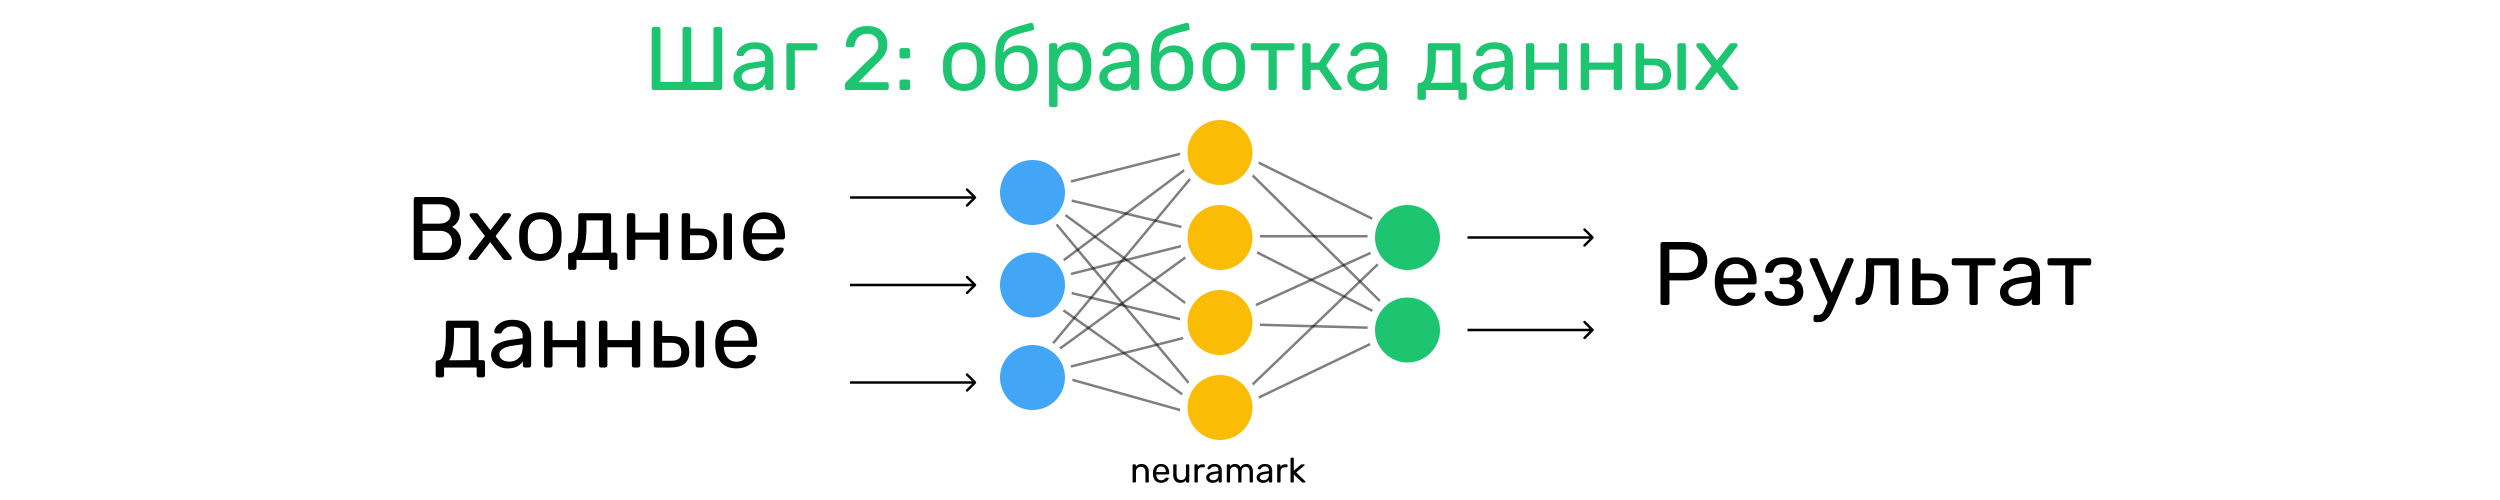 <svg width="1000" height="200" viewBox="0 0 1000 200" fill="none" xmlns="http://www.w3.org/2000/svg">
<rect width="1000" height="200" fill="white"/>
<path d="M261.497 36C261.257 36 261.053 35.928 260.885 35.784C260.741 35.616 260.669 35.412 260.669 35.172V11.628C260.669 11.364 260.741 11.16 260.885 11.016C261.053 10.872 261.257 10.8 261.497 10.8H263.333C263.573 10.8 263.777 10.884 263.945 11.052C264.113 11.196 264.197 11.388 264.197 11.628V32.76H273.017V11.628C273.017 11.388 273.089 11.196 273.233 11.052C273.401 10.884 273.605 10.8 273.845 10.8H275.681C275.921 10.8 276.125 10.884 276.293 11.052C276.461 11.196 276.545 11.388 276.545 11.628V32.76H285.365V11.628C285.365 11.388 285.437 11.196 285.581 11.052C285.749 10.884 285.953 10.8 286.193 10.8H288.029C288.293 10.8 288.497 10.884 288.641 11.052C288.809 11.196 288.893 11.388 288.893 11.628V35.172C288.893 35.412 288.809 35.616 288.641 35.784C288.497 35.928 288.293 36 288.029 36H261.497ZM299.909 36.36C298.733 36.36 297.641 36.12 296.633 35.64C295.625 35.16 294.821 34.512 294.221 33.696C293.645 32.856 293.357 31.932 293.357 30.924C293.357 29.34 294.005 28.044 295.301 27.036C296.621 26.004 298.397 25.332 300.629 25.02L305.993 24.264V23.22C305.993 20.772 304.589 19.548 301.781 19.548C300.725 19.548 299.861 19.776 299.189 20.232C298.517 20.664 298.013 21.18 297.677 21.78C297.605 21.996 297.509 22.152 297.389 22.248C297.293 22.344 297.149 22.392 296.957 22.392H295.409C295.193 22.392 295.001 22.32 294.833 22.176C294.689 22.008 294.617 21.816 294.617 21.6C294.641 21.024 294.905 20.376 295.409 19.656C295.937 18.912 296.741 18.276 297.821 17.748C298.901 17.196 300.233 16.92 301.817 16.92C304.505 16.92 306.437 17.556 307.613 18.828C308.789 20.076 309.377 21.636 309.377 23.508V35.172C309.377 35.412 309.293 35.616 309.125 35.784C308.981 35.928 308.789 36 308.549 36H306.893C306.653 36 306.449 35.928 306.281 35.784C306.137 35.616 306.065 35.412 306.065 35.172V33.624C305.537 34.392 304.769 35.04 303.761 35.568C302.753 36.096 301.469 36.36 299.909 36.36ZM300.665 33.66C302.225 33.66 303.497 33.156 304.481 32.148C305.489 31.116 305.993 29.64 305.993 27.72V26.712L301.817 27.324C300.113 27.564 298.829 27.972 297.965 28.548C297.101 29.1 296.669 29.808 296.669 30.672C296.669 31.632 297.065 32.376 297.857 32.904C298.649 33.408 299.585 33.66 300.665 33.66ZM315.381 36C315.141 36 314.937 35.928 314.769 35.784C314.625 35.616 314.553 35.412 314.553 35.172V18.108C314.553 17.868 314.625 17.676 314.769 17.532C314.937 17.364 315.141 17.28 315.381 17.28H326.145C326.385 17.28 326.577 17.364 326.721 17.532C326.889 17.676 326.973 17.868 326.973 18.108V19.332C326.973 19.572 326.889 19.776 326.721 19.944C326.577 20.088 326.385 20.16 326.145 20.16H317.937V35.172C317.937 35.412 317.853 35.616 317.685 35.784C317.541 35.928 317.349 36 317.109 36H315.381ZM338.774 36C338.534 36 338.33 35.928 338.162 35.784C338.018 35.616 337.946 35.412 337.946 35.172V34.02C337.946 33.468 338.246 32.94 338.846 32.436L346.478 24.804C348.326 23.268 349.598 22.02 350.294 21.06C350.99 20.076 351.338 19.044 351.338 17.964C351.338 16.572 350.942 15.48 350.15 14.688C349.382 13.896 348.254 13.5 346.766 13.5C345.374 13.5 344.258 13.92 343.418 14.76C342.578 15.576 342.062 16.668 341.87 18.036C341.822 18.324 341.702 18.54 341.51 18.684C341.342 18.804 341.15 18.864 340.934 18.864H339.062C338.846 18.864 338.666 18.804 338.522 18.684C338.378 18.54 338.306 18.372 338.306 18.18C338.354 16.884 338.702 15.648 339.35 14.472C339.998 13.272 340.946 12.3 342.194 11.556C343.466 10.788 344.99 10.404 346.766 10.404C349.478 10.404 351.518 11.112 352.886 12.528C354.278 13.92 354.974 15.696 354.974 17.856C354.974 19.368 354.59 20.736 353.822 21.96C353.078 23.16 351.914 24.456 350.33 25.848L343.418 32.868H354.65C354.914 32.868 355.118 32.952 355.262 33.12C355.43 33.264 355.514 33.456 355.514 33.696V35.172C355.514 35.412 355.43 35.616 355.262 35.784C355.094 35.928 354.89 36 354.65 36H338.774ZM360.623 23.4C360.383 23.4 360.179 23.328 360.011 23.184C359.867 23.016 359.795 22.812 359.795 22.572V20.052C359.795 19.812 359.867 19.62 360.011 19.476C360.179 19.308 360.383 19.224 360.623 19.224H363.215C363.455 19.224 363.647 19.308 363.791 19.476C363.959 19.62 364.043 19.812 364.043 20.052V22.572C364.043 22.812 363.959 23.016 363.791 23.184C363.647 23.328 363.455 23.4 363.215 23.4H360.623ZM360.623 36C360.383 36 360.179 35.928 360.011 35.784C359.867 35.616 359.795 35.412 359.795 35.172V32.652C359.795 32.412 359.867 32.22 360.011 32.076C360.179 31.908 360.383 31.824 360.623 31.824H363.215C363.455 31.824 363.647 31.908 363.791 32.076C363.959 32.22 364.043 32.412 364.043 32.652V35.172C364.043 35.412 363.959 35.616 363.791 35.784C363.647 35.928 363.455 36 363.215 36H360.623ZM385.678 36.36C383.038 36.36 380.986 35.616 379.522 34.128C378.082 32.64 377.314 30.66 377.218 28.188L377.182 26.64L377.218 25.092C377.314 22.644 378.094 20.676 379.558 19.188C381.022 17.676 383.062 16.92 385.678 16.92C388.294 16.92 390.334 17.676 391.798 19.188C393.262 20.676 394.042 22.644 394.138 25.092C394.162 25.356 394.174 25.872 394.174 26.64C394.174 27.408 394.162 27.924 394.138 28.188C394.042 30.66 393.262 32.64 391.798 34.128C390.358 35.616 388.318 36.36 385.678 36.36ZM385.678 33.588C387.19 33.588 388.378 33.108 389.242 32.148C390.13 31.188 390.61 29.808 390.682 28.008C390.706 27.768 390.718 27.312 390.718 26.64C390.718 25.968 390.706 25.512 390.682 25.272C390.61 23.472 390.13 22.092 389.242 21.132C388.378 20.172 387.19 19.692 385.678 19.692C384.166 19.692 382.966 20.172 382.078 21.132C381.19 22.092 380.722 23.472 380.674 25.272L380.638 26.64L380.674 28.008C380.722 29.808 381.19 31.188 382.078 32.148C382.966 33.108 384.166 33.588 385.678 33.588ZM415.062 26.208C415.086 26.448 415.098 26.832 415.098 27.36C415.098 27.816 415.086 28.14 415.062 28.332C414.966 30.756 414.186 32.7 412.722 34.164C411.282 35.628 409.242 36.36 406.602 36.36C403.89 36.36 401.826 35.592 400.41 34.056C398.994 32.52 398.238 30.408 398.142 27.72L398.106 25.56L398.142 23.4C398.166 19.968 398.622 17.4 399.51 15.696C400.422 13.968 401.706 12.732 403.362 11.988C405.042 11.22 407.754 10.344 411.498 9.36L412.362 9.144L412.542 9.108C412.734 9.108 412.902 9.18 413.046 9.324C413.214 9.444 413.31 9.588 413.334 9.756L413.622 11.232L413.658 11.448C413.658 11.616 413.598 11.76 413.478 11.88C413.382 12 413.238 12.084 413.046 12.132L411.246 12.564C408.486 13.236 406.506 13.812 405.306 14.292C404.106 14.772 403.17 15.528 402.498 16.56C401.85 17.568 401.49 19.08 401.418 21.096C401.994 20.232 402.81 19.536 403.866 19.008C404.922 18.456 406.038 18.18 407.214 18.18C409.638 18.18 411.522 18.924 412.866 20.412C414.234 21.876 414.966 23.808 415.062 26.208ZM411.606 28.188C411.63 28.02 411.642 27.744 411.642 27.36C411.642 26.928 411.63 26.604 411.606 26.388C411.558 24.636 411.102 23.28 410.238 22.32C409.398 21.336 408.294 20.844 406.926 20.844C405.39 20.844 404.13 21.336 403.146 22.32C402.186 23.28 401.67 24.636 401.598 26.388L401.562 27.36L401.598 28.188C401.67 29.964 402.15 31.332 403.038 32.292C403.926 33.228 405.114 33.696 406.602 33.696C408.114 33.696 409.314 33.228 410.202 32.292C411.09 31.332 411.558 29.964 411.606 28.188ZM420.464 42.84C420.224 42.84 420.02 42.756 419.852 42.588C419.708 42.444 419.636 42.252 419.636 42.012V18.108C419.636 17.868 419.708 17.676 419.852 17.532C420.02 17.364 420.224 17.28 420.464 17.28H422.12C422.36 17.28 422.552 17.364 422.696 17.532C422.864 17.676 422.948 17.868 422.948 18.108V19.692C424.292 17.844 426.26 16.92 428.852 16.92C431.372 16.92 433.256 17.712 434.504 19.296C435.776 20.88 436.46 22.92 436.556 25.416C436.58 25.68 436.592 26.088 436.592 26.64C436.592 27.192 436.58 27.6 436.556 27.864C436.46 30.336 435.776 32.376 434.504 33.984C433.232 35.568 431.348 36.36 428.852 36.36C426.356 36.36 424.412 35.46 423.02 33.66V42.012C423.02 42.252 422.948 42.444 422.804 42.588C422.66 42.756 422.468 42.84 422.228 42.84H420.464ZM428.096 33.444C429.8 33.444 431.036 32.916 431.804 31.86C432.596 30.804 433.028 29.412 433.1 27.684C433.124 27.444 433.136 27.096 433.136 26.64C433.136 22.104 431.456 19.836 428.096 19.836C426.44 19.836 425.192 20.388 424.352 21.492C423.536 22.572 423.092 23.868 423.02 25.38L422.984 26.748L423.02 28.152C423.068 29.568 423.524 30.804 424.388 31.86C425.252 32.916 426.488 33.444 428.096 33.444ZM446.265 36.36C445.089 36.36 443.997 36.12 442.989 35.64C441.981 35.16 441.177 34.512 440.577 33.696C440.001 32.856 439.713 31.932 439.713 30.924C439.713 29.34 440.361 28.044 441.657 27.036C442.977 26.004 444.753 25.332 446.985 25.02L452.349 24.264V23.22C452.349 20.772 450.945 19.548 448.137 19.548C447.081 19.548 446.217 19.776 445.545 20.232C444.873 20.664 444.369 21.18 444.033 21.78C443.961 21.996 443.865 22.152 443.745 22.248C443.649 22.344 443.505 22.392 443.313 22.392H441.765C441.549 22.392 441.357 22.32 441.189 22.176C441.045 22.008 440.973 21.816 440.973 21.6C440.997 21.024 441.261 20.376 441.765 19.656C442.293 18.912 443.097 18.276 444.177 17.748C445.257 17.196 446.589 16.92 448.173 16.92C450.861 16.92 452.793 17.556 453.969 18.828C455.145 20.076 455.733 21.636 455.733 23.508V35.172C455.733 35.412 455.649 35.616 455.481 35.784C455.337 35.928 455.145 36 454.905 36H453.249C453.009 36 452.805 35.928 452.637 35.784C452.493 35.616 452.421 35.412 452.421 35.172V33.624C451.893 34.392 451.125 35.04 450.117 35.568C449.109 36.096 447.825 36.36 446.265 36.36ZM447.021 33.66C448.581 33.66 449.853 33.156 450.837 32.148C451.845 31.116 452.349 29.64 452.349 27.72V26.712L448.173 27.324C446.469 27.564 445.185 27.972 444.321 28.548C443.457 29.1 443.025 29.808 443.025 30.672C443.025 31.632 443.421 32.376 444.213 32.904C445.005 33.408 445.941 33.66 447.021 33.66ZM477.288 26.208C477.312 26.448 477.324 26.832 477.324 27.36C477.324 27.816 477.312 28.14 477.288 28.332C477.192 30.756 476.412 32.7 474.948 34.164C473.508 35.628 471.468 36.36 468.828 36.36C466.116 36.36 464.052 35.592 462.636 34.056C461.22 32.52 460.464 30.408 460.368 27.72L460.332 25.56L460.368 23.4C460.392 19.968 460.848 17.4 461.736 15.696C462.648 13.968 463.932 12.732 465.588 11.988C467.268 11.22 469.98 10.344 473.724 9.36L474.588 9.144L474.768 9.108C474.96 9.108 475.128 9.18 475.272 9.324C475.44 9.444 475.536 9.588 475.56 9.756L475.848 11.232L475.884 11.448C475.884 11.616 475.824 11.76 475.704 11.88C475.608 12 475.464 12.084 475.272 12.132L473.472 12.564C470.712 13.236 468.732 13.812 467.532 14.292C466.332 14.772 465.396 15.528 464.724 16.56C464.076 17.568 463.716 19.08 463.644 21.096C464.22 20.232 465.036 19.536 466.092 19.008C467.148 18.456 468.264 18.18 469.44 18.18C471.864 18.18 473.748 18.924 475.092 20.412C476.46 21.876 477.192 23.808 477.288 26.208ZM473.832 28.188C473.856 28.02 473.868 27.744 473.868 27.36C473.868 26.928 473.856 26.604 473.832 26.388C473.784 24.636 473.328 23.28 472.464 22.32C471.624 21.336 470.52 20.844 469.152 20.844C467.616 20.844 466.356 21.336 465.372 22.32C464.412 23.28 463.896 24.636 463.824 26.388L463.788 27.36L463.824 28.188C463.896 29.964 464.376 31.332 465.264 32.292C466.152 33.228 467.34 33.696 468.828 33.696C470.34 33.696 471.54 33.228 472.428 32.292C473.316 31.332 473.784 29.964 473.832 28.188ZM489.494 36.36C486.854 36.36 484.802 35.616 483.338 34.128C481.898 32.64 481.13 30.66 481.034 28.188L480.998 26.64L481.034 25.092C481.13 22.644 481.91 20.676 483.374 19.188C484.838 17.676 486.878 16.92 489.494 16.92C492.11 16.92 494.15 17.676 495.614 19.188C497.078 20.676 497.858 22.644 497.954 25.092C497.978 25.356 497.99 25.872 497.99 26.64C497.99 27.408 497.978 27.924 497.954 28.188C497.858 30.66 497.078 32.64 495.614 34.128C494.174 35.616 492.134 36.36 489.494 36.36ZM489.494 33.588C491.006 33.588 492.194 33.108 493.058 32.148C493.946 31.188 494.426 29.808 494.498 28.008C494.522 27.768 494.534 27.312 494.534 26.64C494.534 25.968 494.522 25.512 494.498 25.272C494.426 23.472 493.946 22.092 493.058 21.132C492.194 20.172 491.006 19.692 489.494 19.692C487.982 19.692 486.782 20.172 485.894 21.132C485.006 22.092 484.538 23.472 484.49 25.272L484.454 26.64L484.49 28.008C484.538 29.808 485.006 31.188 485.894 32.148C486.782 33.108 487.982 33.588 489.494 33.588ZM508.222 36C507.982 36 507.778 35.928 507.61 35.784C507.466 35.616 507.394 35.412 507.394 35.172V20.16H501.13C500.89 20.16 500.686 20.088 500.518 19.944C500.374 19.776 500.302 19.572 500.302 19.332V18.108C500.302 17.868 500.374 17.676 500.518 17.532C500.686 17.364 500.89 17.28 501.13 17.28H516.97C517.21 17.28 517.402 17.364 517.546 17.532C517.714 17.676 517.798 17.868 517.798 18.108V19.332C517.798 19.572 517.714 19.776 517.546 19.944C517.402 20.088 517.21 20.16 516.97 20.16H510.706V35.172C510.706 35.412 510.634 35.616 510.49 35.784C510.346 35.928 510.154 36 509.914 36H508.222ZM536.544 34.956C536.664 35.1 536.724 35.256 536.724 35.424C536.724 35.592 536.652 35.736 536.508 35.856C536.388 35.952 536.22 36 536.004 36H533.808C533.424 36 533.112 35.82 532.872 35.46L527.652 27.936H524.268V35.172C524.268 35.412 524.184 35.616 524.016 35.784C523.872 35.928 523.68 36 523.44 36H521.748C521.508 36 521.304 35.928 521.136 35.784C520.992 35.616 520.92 35.412 520.92 35.172V18.108C520.92 17.868 520.992 17.676 521.136 17.532C521.304 17.364 521.508 17.28 521.748 17.28H523.44C523.68 17.28 523.872 17.364 524.016 17.532C524.184 17.676 524.268 17.868 524.268 18.108V25.02H527.58L532.404 17.82C532.692 17.46 533.016 17.28 533.376 17.28H535.248C535.464 17.28 535.644 17.34 535.788 17.46C535.932 17.556 536.004 17.688 536.004 17.856C536.004 17.976 535.944 18.12 535.824 18.288L530.46 26.244L536.544 34.956ZM545.441 36.36C544.265 36.36 543.173 36.12 542.165 35.64C541.157 35.16 540.353 34.512 539.753 33.696C539.177 32.856 538.889 31.932 538.889 30.924C538.889 29.34 539.537 28.044 540.833 27.036C542.153 26.004 543.929 25.332 546.161 25.02L551.525 24.264V23.22C551.525 20.772 550.121 19.548 547.313 19.548C546.257 19.548 545.393 19.776 544.721 20.232C544.049 20.664 543.545 21.18 543.209 21.78C543.137 21.996 543.041 22.152 542.921 22.248C542.825 22.344 542.681 22.392 542.489 22.392H540.941C540.725 22.392 540.533 22.32 540.365 22.176C540.221 22.008 540.149 21.816 540.149 21.6C540.173 21.024 540.437 20.376 540.941 19.656C541.469 18.912 542.273 18.276 543.353 17.748C544.433 17.196 545.765 16.92 547.349 16.92C550.037 16.92 551.969 17.556 553.145 18.828C554.321 20.076 554.909 21.636 554.909 23.508V35.172C554.909 35.412 554.825 35.616 554.657 35.784C554.513 35.928 554.321 36 554.081 36H552.425C552.185 36 551.981 35.928 551.813 35.784C551.669 35.616 551.597 35.412 551.597 35.172V33.624C551.069 34.392 550.301 35.04 549.293 35.568C548.285 36.096 547.001 36.36 545.441 36.36ZM546.197 33.66C547.757 33.66 549.029 33.156 550.013 32.148C551.021 31.116 551.525 29.64 551.525 27.72V26.712L547.349 27.324C545.645 27.564 544.361 27.972 543.497 28.548C542.633 29.1 542.201 29.808 542.201 30.672C542.201 31.632 542.597 32.376 543.389 32.904C544.181 33.408 545.117 33.66 546.197 33.66ZM567.828 39.96C567.588 39.96 567.384 39.876 567.216 39.708C567.072 39.564 567 39.372 567 39.132V33.948C567 33.708 567.072 33.516 567.216 33.372C567.384 33.204 567.588 33.12 567.828 33.12H568.008C569.016 33.096 569.772 32.256 570.276 30.6C570.804 28.944 571.068 26.316 571.068 22.716V18.108C571.068 17.868 571.14 17.676 571.284 17.532C571.452 17.364 571.656 17.28 571.896 17.28H583.38C583.62 17.28 583.812 17.364 583.956 17.532C584.124 17.676 584.208 17.868 584.208 18.108V33.048H585.9C586.14 33.048 586.332 33.132 586.476 33.3C586.644 33.444 586.728 33.636 586.728 33.876V39.132C586.728 39.372 586.644 39.564 586.476 39.708C586.332 39.876 586.14 39.96 585.9 39.96H584.208C583.968 39.96 583.764 39.876 583.596 39.708C583.452 39.564 583.38 39.372 583.38 39.132V36H570.348V39.132C570.348 39.372 570.264 39.564 570.096 39.708C569.952 39.876 569.76 39.96 569.52 39.96H567.828ZM580.86 33.048V20.16H574.344V23.112C574.344 27.912 573.66 31.248 572.292 33.12L580.86 33.048ZM595.714 36.36C594.538 36.36 593.446 36.12 592.438 35.64C591.43 35.16 590.626 34.512 590.026 33.696C589.45 32.856 589.162 31.932 589.162 30.924C589.162 29.34 589.81 28.044 591.106 27.036C592.426 26.004 594.202 25.332 596.434 25.02L601.798 24.264V23.22C601.798 20.772 600.394 19.548 597.586 19.548C596.53 19.548 595.666 19.776 594.994 20.232C594.322 20.664 593.818 21.18 593.482 21.78C593.41 21.996 593.314 22.152 593.194 22.248C593.098 22.344 592.954 22.392 592.762 22.392H591.214C590.998 22.392 590.806 22.32 590.638 22.176C590.494 22.008 590.422 21.816 590.422 21.6C590.446 21.024 590.71 20.376 591.214 19.656C591.742 18.912 592.546 18.276 593.626 17.748C594.706 17.196 596.038 16.92 597.622 16.92C600.31 16.92 602.242 17.556 603.418 18.828C604.594 20.076 605.182 21.636 605.182 23.508V35.172C605.182 35.412 605.098 35.616 604.93 35.784C604.786 35.928 604.594 36 604.354 36H602.698C602.458 36 602.254 35.928 602.086 35.784C601.942 35.616 601.87 35.412 601.87 35.172V33.624C601.342 34.392 600.574 35.04 599.566 35.568C598.558 36.096 597.274 36.36 595.714 36.36ZM596.47 33.66C598.03 33.66 599.302 33.156 600.286 32.148C601.294 31.116 601.798 29.64 601.798 27.72V26.712L597.622 27.324C595.918 27.564 594.634 27.972 593.77 28.548C592.906 29.1 592.474 29.808 592.474 30.672C592.474 31.632 592.87 32.376 593.662 32.904C594.454 33.408 595.39 33.66 596.47 33.66ZM611.185 36C610.945 36 610.741 35.928 610.573 35.784C610.429 35.616 610.357 35.412 610.357 35.172V18.108C610.357 17.868 610.429 17.676 610.573 17.532C610.741 17.364 610.945 17.28 611.185 17.28H612.913C613.153 17.28 613.345 17.364 613.489 17.532C613.657 17.676 613.741 17.868 613.741 18.108V25.02H623.533V18.108C623.533 17.868 623.605 17.676 623.749 17.532C623.917 17.364 624.121 17.28 624.361 17.28H626.053C626.293 17.28 626.485 17.364 626.629 17.532C626.797 17.676 626.881 17.868 626.881 18.108V35.172C626.881 35.412 626.797 35.616 626.629 35.784C626.485 35.928 626.293 36 626.053 36H624.361C624.121 36 623.917 35.928 623.749 35.784C623.605 35.616 623.533 35.412 623.533 35.172V27.9H613.741V35.172C613.741 35.412 613.657 35.616 613.489 35.784C613.345 35.928 613.153 36 612.913 36H611.185ZM633.123 36C632.883 36 632.679 35.928 632.511 35.784C632.367 35.616 632.295 35.412 632.295 35.172V18.108C632.295 17.868 632.367 17.676 632.511 17.532C632.679 17.364 632.883 17.28 633.123 17.28H634.851C635.091 17.28 635.283 17.364 635.427 17.532C635.595 17.676 635.679 17.868 635.679 18.108V25.02H645.471V18.108C645.471 17.868 645.543 17.676 645.687 17.532C645.855 17.364 646.059 17.28 646.299 17.28H647.991C648.231 17.28 648.423 17.364 648.567 17.532C648.735 17.676 648.819 17.868 648.819 18.108V35.172C648.819 35.412 648.735 35.616 648.567 35.784C648.423 35.928 648.231 36 647.991 36H646.299C646.059 36 645.855 35.928 645.687 35.784C645.543 35.616 645.471 35.412 645.471 35.172V27.9H635.679V35.172C635.679 35.412 635.595 35.616 635.427 35.784C635.283 35.928 635.091 36 634.851 36H633.123ZM655.06 36C654.82 36 654.616 35.928 654.448 35.784C654.304 35.616 654.232 35.412 654.232 35.172V18.108C654.232 17.868 654.304 17.676 654.448 17.532C654.616 17.364 654.82 17.28 655.06 17.28H656.788C657.028 17.28 657.22 17.364 657.364 17.532C657.532 17.676 657.616 17.868 657.616 18.108V23.4H661.36C663.736 23.4 665.5 23.964 666.652 25.092C667.828 26.196 668.416 27.768 668.416 29.808C668.416 31.92 667.792 33.48 666.544 34.488C665.32 35.496 663.448 36 660.928 36H655.06ZM671.8 36C671.56 36 671.356 35.928 671.188 35.784C671.044 35.616 670.972 35.412 670.972 35.172V18.108C670.972 17.868 671.044 17.676 671.188 17.532C671.356 17.364 671.56 17.28 671.8 17.28H673.528C673.768 17.28 673.96 17.364 674.104 17.532C674.272 17.676 674.356 17.868 674.356 18.108V35.172C674.356 35.412 674.272 35.616 674.104 35.784C673.96 35.928 673.768 36 673.528 36H671.8ZM661.036 33.3C662.524 33.3 663.592 33.036 664.24 32.508C664.912 31.98 665.248 31.08 665.248 29.808C665.248 28.536 664.912 27.6 664.24 27C663.592 26.4 662.524 26.1 661.036 26.1H657.58V33.3H661.036ZM678.857 36C678.665 36 678.485 35.928 678.317 35.784C678.173 35.64 678.101 35.46 678.101 35.244C678.101 35.028 678.185 34.812 678.353 34.596L684.617 26.424L678.749 18.684C678.581 18.492 678.497 18.276 678.497 18.036C678.497 17.82 678.569 17.64 678.713 17.496C678.857 17.352 679.037 17.28 679.253 17.28H681.089C681.449 17.28 681.761 17.472 682.025 17.856L686.813 24.084L691.601 17.892C691.745 17.7 691.877 17.556 691.997 17.46C692.141 17.34 692.321 17.28 692.537 17.28H694.301C694.517 17.28 694.697 17.352 694.841 17.496C694.985 17.64 695.057 17.82 695.057 18.036C695.057 18.276 694.973 18.492 694.805 18.684L688.865 26.496L695.129 34.596C695.297 34.812 695.381 35.028 695.381 35.244C695.381 35.46 695.309 35.64 695.165 35.784C695.021 35.928 694.841 36 694.625 36H692.717C692.357 36 692.045 35.82 691.781 35.46L686.741 28.872L681.629 35.46C681.485 35.628 681.341 35.76 681.197 35.856C681.077 35.952 680.909 36 680.693 36H678.857Z" fill="#1DC570"/>
<path d="M453.358 193C453.265 193 453.185 192.972 453.12 192.916C453.064 192.851 453.036 192.771 453.036 192.678V186.042C453.036 185.949 453.064 185.874 453.12 185.818C453.185 185.753 453.265 185.72 453.358 185.72H454.016C454.109 185.72 454.184 185.753 454.24 185.818C454.305 185.874 454.338 185.949 454.338 186.042V186.658C454.609 186.313 454.926 186.047 455.29 185.86C455.663 185.673 456.125 185.58 456.676 185.58C457.572 185.58 458.267 185.869 458.762 186.448C459.266 187.017 459.518 187.778 459.518 188.73V192.678C459.518 192.771 459.485 192.851 459.42 192.916C459.364 192.972 459.289 193 459.196 193H458.496C458.403 193 458.323 192.972 458.258 192.916C458.202 192.851 458.174 192.771 458.174 192.678V188.8C458.174 188.137 458.011 187.624 457.684 187.26C457.367 186.896 456.905 186.714 456.298 186.714C455.71 186.714 455.243 186.901 454.898 187.274C454.553 187.638 454.38 188.147 454.38 188.8V192.678C454.38 192.771 454.347 192.851 454.282 192.916C454.226 192.972 454.151 193 454.058 193H453.358ZM464.438 193.14C463.477 193.14 462.707 192.846 462.128 192.258C461.559 191.661 461.246 190.849 461.19 189.822L461.176 189.346L461.19 188.884C461.256 187.876 461.573 187.073 462.142 186.476C462.721 185.879 463.482 185.58 464.424 185.58C465.46 185.58 466.263 185.911 466.832 186.574C467.402 187.227 467.686 188.114 467.686 189.234V189.472C467.686 189.565 467.654 189.645 467.588 189.71C467.532 189.766 467.458 189.794 467.364 189.794H462.52V189.92C462.548 190.527 462.73 191.045 463.066 191.474C463.412 191.894 463.864 192.104 464.424 192.104C464.854 192.104 465.204 192.02 465.474 191.852C465.754 191.675 465.96 191.493 466.09 191.306C466.174 191.194 466.235 191.129 466.272 191.11C466.319 191.082 466.398 191.068 466.51 191.068H467.196C467.28 191.068 467.35 191.091 467.406 191.138C467.462 191.185 467.49 191.25 467.49 191.334C467.49 191.539 467.36 191.787 467.098 192.076C466.846 192.365 466.487 192.617 466.02 192.832C465.563 193.037 465.036 193.14 464.438 193.14ZM466.356 188.828V188.786C466.356 188.142 466.179 187.619 465.824 187.218C465.479 186.807 465.012 186.602 464.424 186.602C463.836 186.602 463.37 186.807 463.024 187.218C462.688 187.619 462.52 188.142 462.52 188.786V188.828H466.356ZM472.076 193.14C471.19 193.14 470.504 192.855 470.018 192.286C469.533 191.707 469.29 190.942 469.29 189.99V186.042C469.29 185.949 469.318 185.874 469.374 185.818C469.44 185.753 469.519 185.72 469.612 185.72H470.312C470.406 185.72 470.48 185.753 470.536 185.818C470.602 185.874 470.634 185.949 470.634 186.042V189.92C470.634 191.311 471.241 192.006 472.454 192.006C473.042 192.006 473.509 191.824 473.854 191.46C474.2 191.087 474.372 190.573 474.372 189.92V186.042C474.372 185.949 474.4 185.874 474.456 185.818C474.522 185.753 474.601 185.72 474.694 185.72H475.394C475.488 185.72 475.562 185.753 475.618 185.818C475.674 185.874 475.702 185.949 475.702 186.042V192.678C475.702 192.771 475.674 192.851 475.618 192.916C475.562 192.972 475.488 193 475.394 193H474.736C474.643 193 474.564 192.972 474.498 192.916C474.442 192.851 474.414 192.771 474.414 192.678V192.062C474.153 192.417 473.836 192.687 473.462 192.874C473.089 193.051 472.627 193.14 472.076 193.14ZM478.104 193C478.011 193 477.931 192.972 477.866 192.916C477.81 192.851 477.782 192.771 477.782 192.678V186.056C477.782 185.963 477.81 185.883 477.866 185.818C477.931 185.753 478.011 185.72 478.104 185.72H478.748C478.841 185.72 478.921 185.753 478.986 185.818C479.051 185.883 479.084 185.963 479.084 186.056V186.672C479.467 186.037 480.12 185.72 481.044 185.72H481.59C481.683 185.72 481.758 185.753 481.814 185.818C481.879 185.874 481.912 185.949 481.912 186.042V186.616C481.912 186.709 481.879 186.784 481.814 186.84C481.758 186.896 481.683 186.924 481.59 186.924H480.75C480.246 186.924 479.849 187.073 479.56 187.372C479.271 187.661 479.126 188.058 479.126 188.562V192.678C479.126 192.771 479.093 192.851 479.028 192.916C478.963 192.972 478.883 193 478.79 193H478.104ZM485.021 193.14C484.564 193.14 484.139 193.047 483.747 192.86C483.355 192.673 483.042 192.421 482.809 192.104C482.585 191.777 482.473 191.418 482.473 191.026C482.473 190.41 482.725 189.906 483.229 189.514C483.742 189.113 484.433 188.851 485.301 188.73L487.387 188.436V188.03C487.387 187.078 486.841 186.602 485.749 186.602C485.338 186.602 485.002 186.691 484.741 186.868C484.48 187.036 484.284 187.237 484.153 187.47C484.125 187.554 484.088 187.615 484.041 187.652C484.004 187.689 483.948 187.708 483.873 187.708H483.271C483.187 187.708 483.112 187.68 483.047 187.624C482.991 187.559 482.963 187.484 482.963 187.4C482.972 187.176 483.075 186.924 483.271 186.644C483.476 186.355 483.789 186.107 484.209 185.902C484.629 185.687 485.147 185.58 485.763 185.58C486.808 185.58 487.56 185.827 488.017 186.322C488.474 186.807 488.703 187.414 488.703 188.142V192.678C488.703 192.771 488.67 192.851 488.605 192.916C488.549 192.972 488.474 193 488.381 193H487.737C487.644 193 487.564 192.972 487.499 192.916C487.443 192.851 487.415 192.771 487.415 192.678V192.076C487.21 192.375 486.911 192.627 486.519 192.832C486.127 193.037 485.628 193.14 485.021 193.14ZM485.315 192.09C485.922 192.09 486.416 191.894 486.799 191.502C487.191 191.101 487.387 190.527 487.387 189.78V189.388L485.763 189.626C485.1 189.719 484.601 189.878 484.265 190.102C483.929 190.317 483.761 190.592 483.761 190.928C483.761 191.301 483.915 191.591 484.223 191.796C484.531 191.992 484.895 192.09 485.315 192.09ZM491.038 193C490.944 193 490.865 192.972 490.8 192.916C490.744 192.851 490.716 192.771 490.716 192.678V186.042C490.716 185.949 490.744 185.874 490.8 185.818C490.865 185.753 490.944 185.72 491.038 185.72H491.668C491.761 185.72 491.836 185.753 491.892 185.818C491.957 185.874 491.99 185.949 491.99 186.042V186.532C492.475 185.897 493.152 185.58 494.02 185.58C495.056 185.58 495.788 186.009 496.218 186.868C496.442 186.476 496.759 186.163 497.17 185.93C497.58 185.697 498.042 185.58 498.556 185.58C499.321 185.58 499.946 185.841 500.432 186.364C500.917 186.887 501.16 187.643 501.16 188.632V192.678C501.16 192.771 501.127 192.851 501.062 192.916C501.006 192.972 500.931 193 500.838 193H500.18C500.086 193 500.007 192.972 499.942 192.916C499.886 192.851 499.858 192.771 499.858 192.678V188.758C499.858 188.03 499.704 187.507 499.396 187.19C499.097 186.873 498.7 186.714 498.206 186.714C497.767 186.714 497.389 186.877 497.072 187.204C496.754 187.521 496.596 188.039 496.596 188.758V192.678C496.596 192.771 496.563 192.851 496.498 192.916C496.442 192.972 496.367 193 496.274 193H495.616C495.522 193 495.443 192.972 495.378 192.916C495.322 192.851 495.294 192.771 495.294 192.678V188.758C495.294 188.03 495.135 187.507 494.818 187.19C494.51 186.873 494.118 186.714 493.642 186.714C493.203 186.714 492.825 186.877 492.508 187.204C492.19 187.521 492.032 188.035 492.032 188.744V192.678C492.032 192.771 491.999 192.851 491.934 192.916C491.878 192.972 491.803 193 491.71 193H491.038ZM505.187 193.14C504.73 193.14 504.305 193.047 503.913 192.86C503.521 192.673 503.208 192.421 502.975 192.104C502.751 191.777 502.639 191.418 502.639 191.026C502.639 190.41 502.891 189.906 503.395 189.514C503.908 189.113 504.599 188.851 505.467 188.73L507.553 188.436V188.03C507.553 187.078 507.007 186.602 505.915 186.602C505.504 186.602 505.168 186.691 504.907 186.868C504.646 187.036 504.45 187.237 504.319 187.47C504.291 187.554 504.254 187.615 504.207 187.652C504.17 187.689 504.114 187.708 504.039 187.708H503.437C503.353 187.708 503.278 187.68 503.213 187.624C503.157 187.559 503.129 187.484 503.129 187.4C503.138 187.176 503.241 186.924 503.437 186.644C503.642 186.355 503.955 186.107 504.375 185.902C504.795 185.687 505.313 185.58 505.929 185.58C506.974 185.58 507.726 185.827 508.183 186.322C508.64 186.807 508.869 187.414 508.869 188.142V192.678C508.869 192.771 508.836 192.851 508.771 192.916C508.715 192.972 508.64 193 508.547 193H507.903C507.81 193 507.73 192.972 507.665 192.916C507.609 192.851 507.581 192.771 507.581 192.678V192.076C507.376 192.375 507.077 192.627 506.685 192.832C506.293 193.037 505.794 193.14 505.187 193.14ZM505.481 192.09C506.088 192.09 506.582 191.894 506.965 191.502C507.357 191.101 507.553 190.527 507.553 189.78V189.388L505.929 189.626C505.266 189.719 504.767 189.878 504.431 190.102C504.095 190.317 503.927 190.592 503.927 190.928C503.927 191.301 504.081 191.591 504.389 191.796C504.697 191.992 505.061 192.09 505.481 192.09ZM511.204 193C511.11 193 511.031 192.972 510.966 192.916C510.91 192.851 510.882 192.771 510.882 192.678V186.056C510.882 185.963 510.91 185.883 510.966 185.818C511.031 185.753 511.11 185.72 511.204 185.72H511.848C511.941 185.72 512.02 185.753 512.086 185.818C512.151 185.883 512.184 185.963 512.184 186.056V186.672C512.566 186.037 513.22 185.72 514.144 185.72H514.69C514.783 185.72 514.858 185.753 514.914 185.818C514.979 185.874 515.012 185.949 515.012 186.042V186.616C515.012 186.709 514.979 186.784 514.914 186.84C514.858 186.896 514.783 186.924 514.69 186.924H513.85C513.346 186.924 512.949 187.073 512.66 187.372C512.37 187.661 512.226 188.058 512.226 188.562V192.678C512.226 192.771 512.193 192.851 512.128 192.916C512.062 192.972 511.983 193 511.89 193H511.204ZM516.536 193C516.443 193 516.363 192.972 516.298 192.916C516.242 192.851 516.214 192.771 516.214 192.678V183.382C516.214 183.289 516.242 183.214 516.298 183.158C516.363 183.093 516.443 183.06 516.536 183.06H517.194C517.287 183.06 517.362 183.093 517.418 183.158C517.483 183.214 517.516 183.289 517.516 183.382V188.254L520.274 185.958C520.302 185.939 520.349 185.902 520.414 185.846C520.479 185.799 520.54 185.767 520.596 185.748C520.661 185.729 520.741 185.72 520.834 185.72H521.576C521.66 185.72 521.73 185.748 521.786 185.804C521.842 185.86 521.87 185.93 521.87 186.014C521.87 186.117 521.814 186.205 521.702 186.28L518.468 188.968L522.052 192.454C522.164 192.547 522.22 192.631 522.22 192.706C522.22 192.79 522.192 192.86 522.136 192.916C522.08 192.972 522.01 193 521.926 193H521.198C521.058 193 520.955 192.986 520.89 192.958C520.834 192.93 520.75 192.865 520.638 192.762L517.516 189.78V192.678C517.516 192.771 517.483 192.851 517.418 192.916C517.362 192.972 517.287 193 517.194 193H516.536Z" fill="black"/>
<path d="M390.354 153.354C390.549 153.158 390.549 152.842 390.354 152.646L387.172 149.464C386.976 149.269 386.66 149.269 386.464 149.464C386.269 149.66 386.269 149.976 386.464 150.172L389.293 153L386.464 155.828C386.269 156.024 386.269 156.34 386.464 156.536C386.66 156.731 386.976 156.731 387.172 156.536L390.354 153.354ZM340 153.5H390V152.5H340V153.5Z" fill="black"/>
<path d="M637.354 132.354C637.549 132.158 637.549 131.842 637.354 131.646L634.172 128.464C633.976 128.269 633.66 128.269 633.464 128.464C633.269 128.66 633.269 128.976 633.464 129.172L636.293 132L633.464 134.828C633.269 135.024 633.269 135.34 633.464 135.536C633.66 135.731 633.976 135.731 634.172 135.536L637.354 132.354ZM587 132.5H637V131.5H587V132.5Z" fill="black"/>
<path d="M637.354 95.354C637.549 95.158 637.549 94.842 637.354 94.646L634.172 91.465C633.976 91.269 633.66 91.269 633.464 91.465C633.269 91.66 633.269 91.976 633.464 92.172L636.293 95L633.464 97.828C633.269 98.024 633.269 98.34 633.464 98.535C633.66 98.731 633.976 98.731 634.172 98.535L637.354 95.354ZM587 95.5H637V94.5H587V95.5Z" fill="black"/>
<path d="M390.354 114.354C390.549 114.158 390.549 113.842 390.354 113.646L387.172 110.464C386.976 110.269 386.66 110.269 386.464 110.464C386.269 110.66 386.269 110.976 386.464 111.172L389.293 114L386.464 116.828C386.269 117.024 386.269 117.34 386.464 117.536C386.66 117.731 386.976 117.731 387.172 117.536L390.354 114.354ZM340 114.5H390V113.5H340V114.5Z" fill="black"/>
<path d="M390.354 79.354C390.549 79.158 390.549 78.842 390.354 78.646L387.172 75.465C386.976 75.269 386.66 75.269 386.464 75.465C386.269 75.66 386.269 75.976 386.464 76.172L389.293 79L386.464 81.828C386.269 82.024 386.269 82.34 386.464 82.535C386.66 82.731 386.976 82.731 387.172 82.535L390.354 79.354ZM340 79.5H390V78.5H340V79.5Z" fill="black"/>
<line x1="412.877" y1="76.515" x2="487.877" y2="57.515" stroke="black" stroke-opacity="0.5"/>
<line x1="412.877" y1="113.515" x2="487.877" y2="94.515" stroke="black" stroke-opacity="0.5"/>
<line x1="412.877" y1="150.515" x2="487.877" y2="131.515" stroke="black" stroke-opacity="0.5"/>
<line x1="413.117" y1="76.514" x2="488.117" y2="94.514" stroke="black" stroke-opacity="0.5"/>
<line x1="413.296" y1="76.597" x2="488.296" y2="131.597" stroke="black" stroke-opacity="0.5"/>
<line x1="413.384" y1="78.68" x2="488.384" y2="168.68" stroke="black" stroke-opacity="0.5"/>
<line x1="413.135" y1="147.519" x2="488.135" y2="168.519" stroke="black" stroke-opacity="0.5"/>
<line x1="412.706" y1="147.595" x2="485.706" y2="94.595" stroke="black" stroke-opacity="0.5"/>
<line x1="412.616" y1="147.68" x2="487.616" y2="57.68" stroke="black" stroke-opacity="0.5"/>
<line x1="412.701" y1="113.599" x2="487.701" y2="57.599" stroke="black" stroke-opacity="0.5"/>
<line x1="413.117" y1="113.514" x2="488.117" y2="131.514" stroke="black" stroke-opacity="0.5"/>
<line x1="413.289" y1="115.592" x2="488.289" y2="168.592" stroke="black" stroke-opacity="0.5"/>
<line x1="488.221" y1="57.552" x2="563.221" y2="94.552" stroke="black" stroke-opacity="0.5"/>
<line x1="488.351" y1="57.644" x2="563.351" y2="131.644" stroke="black" stroke-opacity="0.5"/>
<line x1="488" y1="94.5" x2="563" y2="94.5" stroke="black" stroke-opacity="0.5"/>
<line x1="486.226" y1="92.554" x2="563.226" y2="131.554" stroke="black" stroke-opacity="0.5"/>
<line x1="485.793" y1="129.545" x2="562.793" y2="94.545" stroke="black" stroke-opacity="0.5"/>
<line x1="488.013" y1="129.5" x2="563.013" y2="131.5" stroke="black" stroke-opacity="0.5"/>
<line x1="487.784" y1="166.549" x2="562.784" y2="130.549" stroke="black" stroke-opacity="0.5"/>
<line x1="487.654" y1="166.639" x2="562.654" y2="94.639" stroke="black" stroke-opacity="0.5"/>
<circle cx="413" cy="151" r="14.5" fill="#42A5F5" stroke="white" stroke-width="3"/>
<circle cx="413" cy="114" r="14.5" fill="#42A5F5" stroke="white" stroke-width="3"/>
<circle cx="413" cy="77" r="14.5" fill="#42A5F5" stroke="white" stroke-width="3"/>
<circle cx="488" cy="95" r="14.5" fill="#FBBC05" stroke="white" stroke-width="3"/>
<circle cx="488" cy="129" r="14.5" fill="#FBBC05" stroke="white" stroke-width="3"/>
<circle cx="488" cy="163" r="14.5" fill="#FBBC05" stroke="white" stroke-width="3"/>
<circle cx="488" cy="61" r="14.5" fill="#FBBC05" stroke="white" stroke-width="3"/>
<circle cx="563" cy="132" r="14.5" fill="#1DC570"/>
<circle cx="563" cy="132" r="14.5" fill="#1DC570"/>
<circle cx="563" cy="132" r="14.5" fill="#1DC570"/>
<circle cx="563" cy="132" r="14.5" fill="#1DC570"/>
<circle cx="563" cy="132" r="14.5" stroke="white" stroke-width="3"/>
<circle cx="563" cy="95" r="14.5" fill="#1DC570"/>
<circle cx="563" cy="95" r="14.5" fill="#1DC570"/>
<circle cx="563" cy="95" r="14.5" fill="#1DC570"/>
<circle cx="563" cy="95" r="14.5" fill="#1DC570"/>
<circle cx="563" cy="95" r="14.5" stroke="white" stroke-width="3"/>
<path d="M166.319 104C166.079 104 165.875 103.928 165.707 103.784C165.563 103.616 165.491 103.412 165.491 103.172V79.664C165.491 79.4 165.563 79.196 165.707 79.052C165.875 78.884 166.079 78.8 166.319 78.8H176.183C178.751 78.8 180.683 79.412 181.979 80.636C183.275 81.86 183.923 83.468 183.923 85.46C183.923 86.804 183.611 87.92 182.987 88.808C182.387 89.696 181.667 90.344 180.827 90.752C181.835 91.256 182.687 92.036 183.383 93.092C184.079 94.148 184.427 95.36 184.427 96.728C184.427 98.072 184.115 99.296 183.491 100.4C182.891 101.504 181.991 102.38 180.791 103.028C179.591 103.676 178.151 104 176.471 104H166.319ZM175.643 89.456C177.155 89.456 178.307 89.108 179.099 88.412C179.915 87.716 180.323 86.744 180.323 85.496C180.323 84.272 179.927 83.336 179.135 82.688C178.343 82.04 177.179 81.716 175.643 81.716H169.019V89.456H175.643ZM176.003 101.084C177.515 101.084 178.691 100.676 179.531 99.86C180.395 99.044 180.827 98 180.827 96.728C180.827 95.408 180.395 94.352 179.531 93.56C178.691 92.744 177.515 92.336 176.003 92.336H169.019V101.084H176.003ZM188.206 104C188.014 104 187.834 103.928 187.666 103.784C187.522 103.64 187.45 103.46 187.45 103.244C187.45 103.028 187.534 102.812 187.702 102.596L193.966 94.424L188.098 86.684C187.93 86.492 187.846 86.276 187.846 86.036C187.846 85.82 187.918 85.64 188.062 85.496C188.206 85.352 188.386 85.28 188.602 85.28H190.438C190.798 85.28 191.11 85.472 191.374 85.856L196.162 92.084L200.95 85.892C201.094 85.7 201.226 85.556 201.346 85.46C201.49 85.34 201.67 85.28 201.886 85.28H203.65C203.866 85.28 204.046 85.352 204.19 85.496C204.334 85.64 204.406 85.82 204.406 86.036C204.406 86.276 204.322 86.492 204.154 86.684L198.214 94.496L204.478 102.596C204.646 102.812 204.73 103.028 204.73 103.244C204.73 103.46 204.658 103.64 204.514 103.784C204.37 103.928 204.19 104 203.974 104H202.066C201.706 104 201.394 103.82 201.13 103.46L196.09 96.872L190.978 103.46C190.834 103.628 190.69 103.76 190.546 103.856C190.426 103.952 190.258 104 190.042 104H188.206ZM216.145 104.36C213.505 104.36 211.453 103.616 209.989 102.128C208.549 100.64 207.781 98.66 207.685 96.188L207.649 94.64L207.685 93.092C207.781 90.644 208.561 88.676 210.025 87.188C211.489 85.676 213.529 84.92 216.145 84.92C218.761 84.92 220.801 85.676 222.265 87.188C223.729 88.676 224.509 90.644 224.605 93.092C224.629 93.356 224.641 93.872 224.641 94.64C224.641 95.408 224.629 95.924 224.605 96.188C224.509 98.66 223.729 100.64 222.265 102.128C220.825 103.616 218.785 104.36 216.145 104.36ZM216.145 101.588C217.657 101.588 218.845 101.108 219.709 100.148C220.597 99.188 221.077 97.808 221.149 96.008C221.173 95.768 221.185 95.312 221.185 94.64C221.185 93.968 221.173 93.512 221.149 93.272C221.077 91.472 220.597 90.092 219.709 89.132C218.845 88.172 217.657 87.692 216.145 87.692C214.633 87.692 213.433 88.172 212.545 89.132C211.657 90.092 211.189 91.472 211.141 93.272L211.104 94.64L211.141 96.008C211.189 97.808 211.657 99.188 212.545 100.148C213.433 101.108 214.633 101.588 216.145 101.588ZM228.068 107.96C227.828 107.96 227.624 107.876 227.456 107.708C227.312 107.564 227.24 107.372 227.24 107.132V101.948C227.24 101.708 227.312 101.516 227.456 101.372C227.624 101.204 227.828 101.12 228.068 101.12H228.248C229.256 101.096 230.012 100.256 230.516 98.6C231.044 96.944 231.308 94.316 231.308 90.716V86.108C231.308 85.868 231.38 85.676 231.524 85.532C231.692 85.364 231.896 85.28 232.136 85.28H243.62C243.86 85.28 244.052 85.364 244.196 85.532C244.364 85.676 244.448 85.868 244.448 86.108V101.048H246.14C246.38 101.048 246.572 101.132 246.716 101.3C246.884 101.444 246.968 101.636 246.968 101.876V107.132C246.968 107.372 246.884 107.564 246.716 107.708C246.572 107.876 246.38 107.96 246.14 107.96H244.448C244.208 107.96 244.004 107.876 243.836 107.708C243.692 107.564 243.62 107.372 243.62 107.132V104H230.588V107.132C230.588 107.372 230.504 107.564 230.336 107.708C230.192 107.876 230 107.96 229.76 107.96H228.068ZM241.1 101.048V88.16H234.584V91.112C234.584 95.912 233.9 99.248 232.532 101.12L241.1 101.048ZM251.562 104C251.322 104 251.118 103.928 250.95 103.784C250.806 103.616 250.734 103.412 250.734 103.172V86.108C250.734 85.868 250.806 85.676 250.95 85.532C251.118 85.364 251.322 85.28 251.562 85.28H253.29C253.53 85.28 253.722 85.364 253.866 85.532C254.034 85.676 254.118 85.868 254.118 86.108V93.02H263.91V86.108C263.91 85.868 263.982 85.676 264.126 85.532C264.294 85.364 264.498 85.28 264.738 85.28H266.43C266.67 85.28 266.862 85.364 267.006 85.532C267.174 85.676 267.258 85.868 267.258 86.108V103.172C267.258 103.412 267.174 103.616 267.006 103.784C266.862 103.928 266.67 104 266.43 104H264.738C264.498 104 264.294 103.928 264.126 103.784C263.982 103.616 263.91 103.412 263.91 103.172V95.9H254.118V103.172C254.118 103.412 254.034 103.616 253.866 103.784C253.722 103.928 253.53 104 253.29 104H251.562ZM273.5 104C273.26 104 273.056 103.928 272.888 103.784C272.744 103.616 272.672 103.412 272.672 103.172V86.108C272.672 85.868 272.744 85.676 272.888 85.532C273.056 85.364 273.26 85.28 273.5 85.28H275.228C275.468 85.28 275.66 85.364 275.804 85.532C275.972 85.676 276.056 85.868 276.056 86.108V91.4H279.8C282.176 91.4 283.94 91.964 285.092 93.092C286.268 94.196 286.856 95.768 286.856 97.808C286.856 99.92 286.232 101.48 284.984 102.488C283.76 103.496 281.888 104 279.368 104H273.5ZM290.24 104C290 104 289.796 103.928 289.628 103.784C289.484 103.616 289.412 103.412 289.412 103.172V86.108C289.412 85.868 289.484 85.676 289.628 85.532C289.796 85.364 290 85.28 290.24 85.28H291.968C292.208 85.28 292.4 85.364 292.544 85.532C292.712 85.676 292.796 85.868 292.796 86.108V103.172C292.796 103.412 292.712 103.616 292.544 103.784C292.4 103.928 292.208 104 291.968 104H290.24ZM279.476 101.3C280.964 101.3 282.032 101.036 282.68 100.508C283.352 99.98 283.688 99.08 283.688 97.808C283.688 96.536 283.352 95.6 282.68 95C282.032 94.4 280.964 94.1 279.476 94.1H276.02V101.3H279.476ZM305.648 104.36C303.176 104.36 301.196 103.604 299.708 102.092C298.244 100.556 297.44 98.468 297.296 95.828L297.26 94.604L297.296 93.416C297.464 90.824 298.28 88.76 299.744 87.224C301.232 85.688 303.188 84.92 305.612 84.92C308.276 84.92 310.34 85.772 311.804 87.476C313.268 89.156 314 91.436 314 94.316V94.928C314 95.168 313.916 95.372 313.748 95.54C313.604 95.684 313.412 95.756 313.172 95.756H300.716V96.08C300.788 97.64 301.256 98.972 302.12 100.076C303.008 101.156 304.172 101.696 305.612 101.696C306.716 101.696 307.616 101.48 308.312 101.048C309.032 100.592 309.56 100.124 309.896 99.644C310.112 99.356 310.268 99.188 310.364 99.14C310.484 99.068 310.688 99.032 310.976 99.032H312.74C312.956 99.032 313.136 99.092 313.28 99.212C313.424 99.332 313.496 99.5 313.496 99.716C313.496 100.244 313.16 100.88 312.488 101.624C311.84 102.368 310.916 103.016 309.716 103.568C308.54 104.096 307.184 104.36 305.648 104.36ZM310.58 93.272V93.164C310.58 91.508 310.124 90.164 309.212 89.132C308.324 88.076 307.124 87.548 305.612 87.548C304.1 87.548 302.9 88.076 302.012 89.132C301.148 90.164 300.716 91.508 300.716 93.164V93.272H310.58ZM175.105 150.96C174.865 150.96 174.661 150.876 174.493 150.708C174.349 150.564 174.277 150.372 174.277 150.132V144.948C174.277 144.708 174.349 144.516 174.493 144.372C174.661 144.204 174.865 144.12 175.105 144.12H175.285C176.293 144.096 177.049 143.256 177.553 141.6C178.081 139.944 178.345 137.316 178.345 133.716V129.108C178.345 128.868 178.417 128.676 178.561 128.532C178.729 128.364 178.933 128.28 179.173 128.28H190.657C190.897 128.28 191.089 128.364 191.233 128.532C191.401 128.676 191.485 128.868 191.485 129.108V144.048H193.177C193.417 144.048 193.609 144.132 193.753 144.3C193.921 144.444 194.005 144.636 194.005 144.876V150.132C194.005 150.372 193.921 150.564 193.753 150.708C193.609 150.876 193.417 150.96 193.177 150.96H191.485C191.245 150.96 191.041 150.876 190.873 150.708C190.729 150.564 190.657 150.372 190.657 150.132V147H177.625V150.132C177.625 150.372 177.541 150.564 177.373 150.708C177.229 150.876 177.037 150.96 176.797 150.96H175.105ZM188.137 144.048V131.16H181.621V134.112C181.621 138.912 180.937 142.248 179.569 144.12L188.137 144.048ZM202.991 147.36C201.815 147.36 200.723 147.12 199.715 146.64C198.707 146.16 197.903 145.512 197.303 144.696C196.727 143.856 196.439 142.932 196.439 141.924C196.439 140.34 197.087 139.044 198.383 138.036C199.703 137.004 201.479 136.332 203.711 136.02L209.075 135.264V134.22C209.075 131.772 207.671 130.548 204.863 130.548C203.807 130.548 202.943 130.776 202.271 131.232C201.599 131.664 201.095 132.18 200.759 132.78C200.687 132.996 200.591 133.152 200.471 133.248C200.375 133.344 200.231 133.392 200.039 133.392H198.491C198.275 133.392 198.083 133.32 197.915 133.176C197.771 133.008 197.699 132.816 197.699 132.6C197.723 132.024 197.987 131.376 198.491 130.656C199.019 129.912 199.823 129.276 200.903 128.748C201.983 128.196 203.315 127.92 204.899 127.92C207.587 127.92 209.519 128.556 210.695 129.828C211.871 131.076 212.459 132.636 212.459 134.508V146.172C212.459 146.412 212.375 146.616 212.207 146.784C212.063 146.928 211.871 147 211.631 147H209.975C209.735 147 209.531 146.928 209.363 146.784C209.219 146.616 209.147 146.412 209.147 146.172V144.624C208.619 145.392 207.851 146.04 206.843 146.568C205.835 147.096 204.551 147.36 202.991 147.36ZM203.747 144.66C205.307 144.66 206.579 144.156 207.563 143.148C208.571 142.116 209.075 140.64 209.075 138.72V137.712L204.899 138.324C203.195 138.564 201.911 138.972 201.047 139.548C200.183 140.1 199.751 140.808 199.751 141.672C199.751 142.632 200.147 143.376 200.939 143.904C201.731 144.408 202.667 144.66 203.747 144.66ZM218.463 147C218.223 147 218.019 146.928 217.851 146.784C217.707 146.616 217.635 146.412 217.635 146.172V129.108C217.635 128.868 217.707 128.676 217.851 128.532C218.019 128.364 218.223 128.28 218.463 128.28H220.191C220.431 128.28 220.623 128.364 220.767 128.532C220.935 128.676 221.019 128.868 221.019 129.108V136.02H230.811V129.108C230.811 128.868 230.883 128.676 231.027 128.532C231.195 128.364 231.399 128.28 231.639 128.28H233.331C233.571 128.28 233.763 128.364 233.907 128.532C234.075 128.676 234.159 128.868 234.159 129.108V146.172C234.159 146.412 234.075 146.616 233.907 146.784C233.763 146.928 233.571 147 233.331 147H231.639C231.399 147 231.195 146.928 231.027 146.784C230.883 146.616 230.811 146.412 230.811 146.172V138.9H221.019V146.172C221.019 146.412 220.935 146.616 220.767 146.784C220.623 146.928 220.431 147 220.191 147H218.463ZM240.4 147C240.16 147 239.956 146.928 239.788 146.784C239.644 146.616 239.572 146.412 239.572 146.172V129.108C239.572 128.868 239.644 128.676 239.788 128.532C239.956 128.364 240.16 128.28 240.4 128.28H242.128C242.368 128.28 242.56 128.364 242.704 128.532C242.872 128.676 242.956 128.868 242.956 129.108V136.02H252.748V129.108C252.748 128.868 252.82 128.676 252.964 128.532C253.132 128.364 253.336 128.28 253.576 128.28H255.268C255.508 128.28 255.7 128.364 255.844 128.532C256.012 128.676 256.096 128.868 256.096 129.108V146.172C256.096 146.412 256.012 146.616 255.844 146.784C255.7 146.928 255.508 147 255.268 147H253.576C253.336 147 253.132 146.928 252.964 146.784C252.82 146.616 252.748 146.412 252.748 146.172V138.9H242.956V146.172C242.956 146.412 242.872 146.616 242.704 146.784C242.56 146.928 242.368 147 242.128 147H240.4ZM262.338 147C262.098 147 261.894 146.928 261.726 146.784C261.582 146.616 261.51 146.412 261.51 146.172V129.108C261.51 128.868 261.582 128.676 261.726 128.532C261.894 128.364 262.098 128.28 262.338 128.28H264.066C264.306 128.28 264.498 128.364 264.642 128.532C264.81 128.676 264.894 128.868 264.894 129.108V134.4H268.638C271.014 134.4 272.778 134.964 273.93 136.092C275.106 137.196 275.694 138.768 275.694 140.808C275.694 142.92 275.07 144.48 273.822 145.488C272.598 146.496 270.726 147 268.206 147H262.338ZM279.078 147C278.838 147 278.634 146.928 278.466 146.784C278.322 146.616 278.25 146.412 278.25 146.172V129.108C278.25 128.868 278.322 128.676 278.466 128.532C278.634 128.364 278.838 128.28 279.078 128.28H280.806C281.046 128.28 281.238 128.364 281.382 128.532C281.55 128.676 281.634 128.868 281.634 129.108V146.172C281.634 146.412 281.55 146.616 281.382 146.784C281.238 146.928 281.046 147 280.806 147H279.078ZM268.314 144.3C269.802 144.3 270.87 144.036 271.518 143.508C272.19 142.98 272.526 142.08 272.526 140.808C272.526 139.536 272.19 138.6 271.518 138C270.87 137.4 269.802 137.1 268.314 137.1H264.858V144.3H268.314ZM294.486 147.36C292.014 147.36 290.034 146.604 288.546 145.092C287.082 143.556 286.278 141.468 286.134 138.828L286.098 137.604L286.134 136.416C286.302 133.824 287.118 131.76 288.582 130.224C290.07 128.688 292.026 127.92 294.45 127.92C297.114 127.92 299.178 128.772 300.642 130.476C302.106 132.156 302.838 134.436 302.838 137.316V137.928C302.838 138.168 302.754 138.372 302.586 138.54C302.442 138.684 302.25 138.756 302.01 138.756H289.554V139.08C289.626 140.64 290.094 141.972 290.958 143.076C291.846 144.156 293.01 144.696 294.45 144.696C295.554 144.696 296.454 144.48 297.15 144.048C297.87 143.592 298.398 143.124 298.734 142.644C298.95 142.356 299.106 142.188 299.202 142.14C299.322 142.068 299.526 142.032 299.814 142.032H301.578C301.794 142.032 301.974 142.092 302.118 142.212C302.262 142.332 302.334 142.5 302.334 142.716C302.334 143.244 301.998 143.88 301.326 144.624C300.678 145.368 299.754 146.016 298.554 146.568C297.378 147.096 296.022 147.36 294.486 147.36ZM299.418 136.272V136.164C299.418 134.508 298.962 133.164 298.05 132.132C297.162 131.076 295.962 130.548 294.45 130.548C292.938 130.548 291.738 131.076 290.85 132.132C289.986 133.164 289.554 134.508 289.554 136.164V136.272H299.418Z" fill="black"/>
<path d="M665.017 122C664.777 122 664.573 121.928 664.405 121.784C664.261 121.616 664.189 121.412 664.189 121.172V97.664C664.189 97.4 664.261 97.196 664.405 97.052C664.573 96.884 664.777 96.8 665.017 96.8H674.161C676.873 96.8 679.009 97.46 680.569 98.78C682.129 100.1 682.909 102.008 682.909 104.504C682.909 107 682.129 108.908 680.569 110.228C679.033 111.524 676.897 112.172 674.161 112.172H667.789V121.172C667.789 121.412 667.705 121.616 667.537 121.784C667.369 121.928 667.165 122 666.925 122H665.017ZM673.981 109.148C675.733 109.148 677.053 108.752 677.941 107.96C678.853 107.168 679.309 106.016 679.309 104.504C679.309 102.992 678.865 101.84 677.977 101.048C677.089 100.232 675.757 99.824 673.981 99.824H667.753V109.148H673.981ZM694.306 122.36C691.834 122.36 689.854 121.604 688.366 120.092C686.902 118.556 686.098 116.468 685.954 113.828L685.918 112.604L685.954 111.416C686.122 108.824 686.938 106.76 688.402 105.224C689.89 103.688 691.846 102.92 694.27 102.92C696.934 102.92 698.998 103.772 700.462 105.476C701.926 107.156 702.658 109.436 702.658 112.316V112.928C702.658 113.168 702.574 113.372 702.406 113.54C702.262 113.684 702.07 113.756 701.83 113.756H689.374V114.08C689.446 115.64 689.914 116.972 690.778 118.076C691.666 119.156 692.83 119.696 694.27 119.696C695.374 119.696 696.274 119.48 696.97 119.048C697.69 118.592 698.218 118.124 698.554 117.644C698.77 117.356 698.926 117.188 699.022 117.14C699.142 117.068 699.346 117.032 699.634 117.032H701.398C701.614 117.032 701.794 117.092 701.938 117.212C702.082 117.332 702.154 117.5 702.154 117.716C702.154 118.244 701.818 118.88 701.146 119.624C700.498 120.368 699.574 121.016 698.374 121.568C697.198 122.096 695.842 122.36 694.306 122.36ZM699.238 111.272V111.164C699.238 109.508 698.782 108.164 697.87 107.132C696.982 106.076 695.782 105.548 694.27 105.548C692.758 105.548 691.558 106.076 690.67 107.132C689.806 108.164 689.374 109.508 689.374 111.164V111.272H699.238ZM713.479 122.36C711.727 122.36 710.275 122.084 709.123 121.532C707.995 120.98 707.167 120.308 706.639 119.516C706.135 118.724 705.871 117.944 705.847 117.176V117.104C705.847 116.912 705.919 116.756 706.063 116.636C706.207 116.516 706.375 116.456 706.567 116.456H708.259C708.691 116.456 708.979 116.684 709.123 117.14C709.387 118.052 709.903 118.7 710.671 119.084C711.463 119.444 712.495 119.624 713.767 119.624C714.991 119.624 715.999 119.372 716.791 118.868C717.583 118.364 717.979 117.62 717.979 116.636C717.979 115.628 717.691 114.884 717.115 114.404C716.563 113.9 715.699 113.648 714.523 113.648H712.543C712.327 113.648 712.147 113.576 712.003 113.432C711.859 113.288 711.787 113.096 711.787 112.856V111.884C711.787 111.644 711.859 111.452 712.003 111.308C712.147 111.164 712.327 111.092 712.543 111.092H714.307C716.347 111.092 717.367 110.288 717.367 108.68C717.367 107.816 717.055 107.096 716.431 106.52C715.831 105.944 714.847 105.656 713.479 105.656C712.159 105.656 711.199 105.884 710.599 106.34C710.023 106.772 709.603 107.468 709.339 108.428C709.243 108.668 709.123 108.848 708.979 108.968C708.859 109.064 708.679 109.112 708.439 109.112H706.819C706.603 109.112 706.423 109.052 706.279 108.932C706.135 108.788 706.063 108.62 706.063 108.428C706.087 107.444 706.375 106.532 706.927 105.692C707.479 104.852 708.307 104.18 709.411 103.676C710.515 103.172 711.871 102.92 713.479 102.92C715.159 102.92 716.539 103.184 717.619 103.712C718.699 104.24 719.479 104.9 719.959 105.692C720.439 106.484 720.679 107.312 720.679 108.176C720.679 109.16 720.511 109.964 720.175 110.588C719.863 111.188 719.287 111.692 718.447 112.1C719.479 112.484 720.211 113.084 720.643 113.9C721.099 114.716 721.327 115.712 721.327 116.888C721.327 118.64 720.607 119.996 719.167 120.956C717.727 121.892 715.831 122.36 713.479 122.36ZM740.757 103.28C740.949 103.28 741.117 103.352 741.261 103.496C741.405 103.64 741.477 103.808 741.477 104C741.477 104.168 741.417 104.384 741.297 104.648L734.457 120.848L734.133 121.568C733.509 123.08 732.933 124.328 732.405 125.312C731.877 126.296 731.217 127.124 730.425 127.796C729.633 128.492 728.697 128.84 727.617 128.84H726.249C726.009 128.84 725.805 128.768 725.637 128.624C725.493 128.48 725.421 128.276 725.421 128.012V126.788C725.421 126.548 725.493 126.344 725.637 126.176C725.805 126.032 726.009 125.96 726.249 125.96H727.185C727.713 125.96 728.145 125.852 728.481 125.636C728.817 125.444 729.117 125.108 729.381 124.628C729.669 124.148 730.017 123.416 730.425 122.432L731.037 120.956L723.981 104.648C723.861 104.336 723.801 104.132 723.801 104.036C723.825 103.82 723.909 103.64 724.053 103.496C724.197 103.352 724.365 103.28 724.557 103.28H726.249C726.657 103.28 726.957 103.484 727.149 103.892L732.657 117.104L738.237 103.892C738.405 103.484 738.705 103.28 739.137 103.28H740.757ZM743.082 122C742.842 122 742.638 121.916 742.47 121.748C742.302 121.58 742.218 121.376 742.218 121.136V119.804C742.218 119.564 742.29 119.372 742.434 119.228C742.578 119.084 742.758 119.012 742.974 119.012C744.126 118.964 744.978 118.148 745.53 116.564C746.106 114.956 746.394 112.34 746.394 108.716V104.108C746.394 103.868 746.466 103.676 746.61 103.532C746.778 103.364 746.982 103.28 747.222 103.28H758.67C758.91 103.28 759.102 103.364 759.246 103.532C759.414 103.676 759.498 103.868 759.498 104.108V121.172C759.498 121.412 759.414 121.616 759.246 121.784C759.102 121.928 758.91 122 758.67 122H756.942C756.702 122 756.51 121.928 756.366 121.784C756.222 121.616 756.15 121.412 756.15 121.172V106.16H749.67V109.112C749.67 113.696 749.142 116.996 748.086 119.012C747.03 121.004 745.362 122 743.082 122ZM765.693 122C765.453 122 765.249 121.928 765.081 121.784C764.937 121.616 764.865 121.412 764.865 121.172V104.108C764.865 103.868 764.937 103.676 765.081 103.532C765.249 103.364 765.453 103.28 765.693 103.28H767.421C767.661 103.28 767.853 103.364 767.997 103.532C768.165 103.676 768.249 103.868 768.249 104.108V109.4H772.281C774.657 109.4 776.421 109.964 777.573 111.092C778.749 112.196 779.337 113.768 779.337 115.808C779.337 117.92 778.713 119.48 777.465 120.488C776.241 121.496 774.369 122 771.849 122H765.693ZM771.993 119.3C773.457 119.3 774.513 119.036 775.161 118.508C775.833 117.98 776.169 117.08 776.169 115.808C776.169 114.536 775.833 113.6 775.161 113C774.513 112.4 773.457 112.1 771.993 112.1H768.213V119.3H771.993ZM788.624 122C788.384 122 788.18 121.928 788.012 121.784C787.868 121.616 787.796 121.412 787.796 121.172V106.16H781.532C781.292 106.16 781.088 106.088 780.92 105.944C780.776 105.776 780.704 105.572 780.704 105.332V104.108C780.704 103.868 780.776 103.676 780.92 103.532C781.088 103.364 781.292 103.28 781.532 103.28H797.372C797.612 103.28 797.804 103.364 797.948 103.532C798.116 103.676 798.2 103.868 798.2 104.108V105.332C798.2 105.572 798.116 105.776 797.948 105.944C797.804 106.088 797.612 106.16 797.372 106.16H791.108V121.172C791.108 121.412 791.036 121.616 790.892 121.784C790.748 121.928 790.556 122 790.316 122H788.624ZM806.542 122.36C805.366 122.36 804.274 122.12 803.266 121.64C802.258 121.16 801.454 120.512 800.854 119.696C800.278 118.856 799.99 117.932 799.99 116.924C799.99 115.34 800.638 114.044 801.934 113.036C803.254 112.004 805.03 111.332 807.262 111.02L812.626 110.264V109.22C812.626 106.772 811.222 105.548 808.414 105.548C807.358 105.548 806.494 105.776 805.822 106.232C805.15 106.664 804.646 107.18 804.31 107.78C804.238 107.996 804.142 108.152 804.022 108.248C803.926 108.344 803.782 108.392 803.59 108.392H802.042C801.826 108.392 801.634 108.32 801.466 108.176C801.322 108.008 801.25 107.816 801.25 107.6C801.274 107.024 801.538 106.376 802.042 105.656C802.57 104.912 803.374 104.276 804.454 103.748C805.534 103.196 806.866 102.92 808.45 102.92C811.138 102.92 813.07 103.556 814.246 104.828C815.422 106.076 816.01 107.636 816.01 109.508V121.172C816.01 121.412 815.926 121.616 815.758 121.784C815.614 121.928 815.422 122 815.182 122H813.526C813.286 122 813.082 121.928 812.914 121.784C812.77 121.616 812.698 121.412 812.698 121.172V119.624C812.17 120.392 811.402 121.04 810.394 121.568C809.386 122.096 808.102 122.36 806.542 122.36ZM807.298 119.66C808.858 119.66 810.13 119.156 811.114 118.148C812.122 117.116 812.626 115.64 812.626 113.72V112.712L808.45 113.324C806.746 113.564 805.462 113.972 804.598 114.548C803.734 115.1 803.302 115.808 803.302 116.672C803.302 117.632 803.698 118.376 804.49 118.904C805.282 119.408 806.218 119.66 807.298 119.66ZM826.909 122C826.669 122 826.465 121.928 826.297 121.784C826.153 121.616 826.081 121.412 826.081 121.172V106.16H819.817C819.577 106.16 819.373 106.088 819.205 105.944C819.061 105.776 818.989 105.572 818.989 105.332V104.108C818.989 103.868 819.061 103.676 819.205 103.532C819.373 103.364 819.577 103.28 819.817 103.28H835.657C835.897 103.28 836.089 103.364 836.233 103.532C836.401 103.676 836.485 103.868 836.485 104.108V105.332C836.485 105.572 836.401 105.776 836.233 105.944C836.089 106.088 835.897 106.16 835.657 106.16H829.393V121.172C829.393 121.412 829.321 121.616 829.177 121.784C829.033 121.928 828.841 122 828.601 122H826.909Z" fill="black"/>
</svg>
